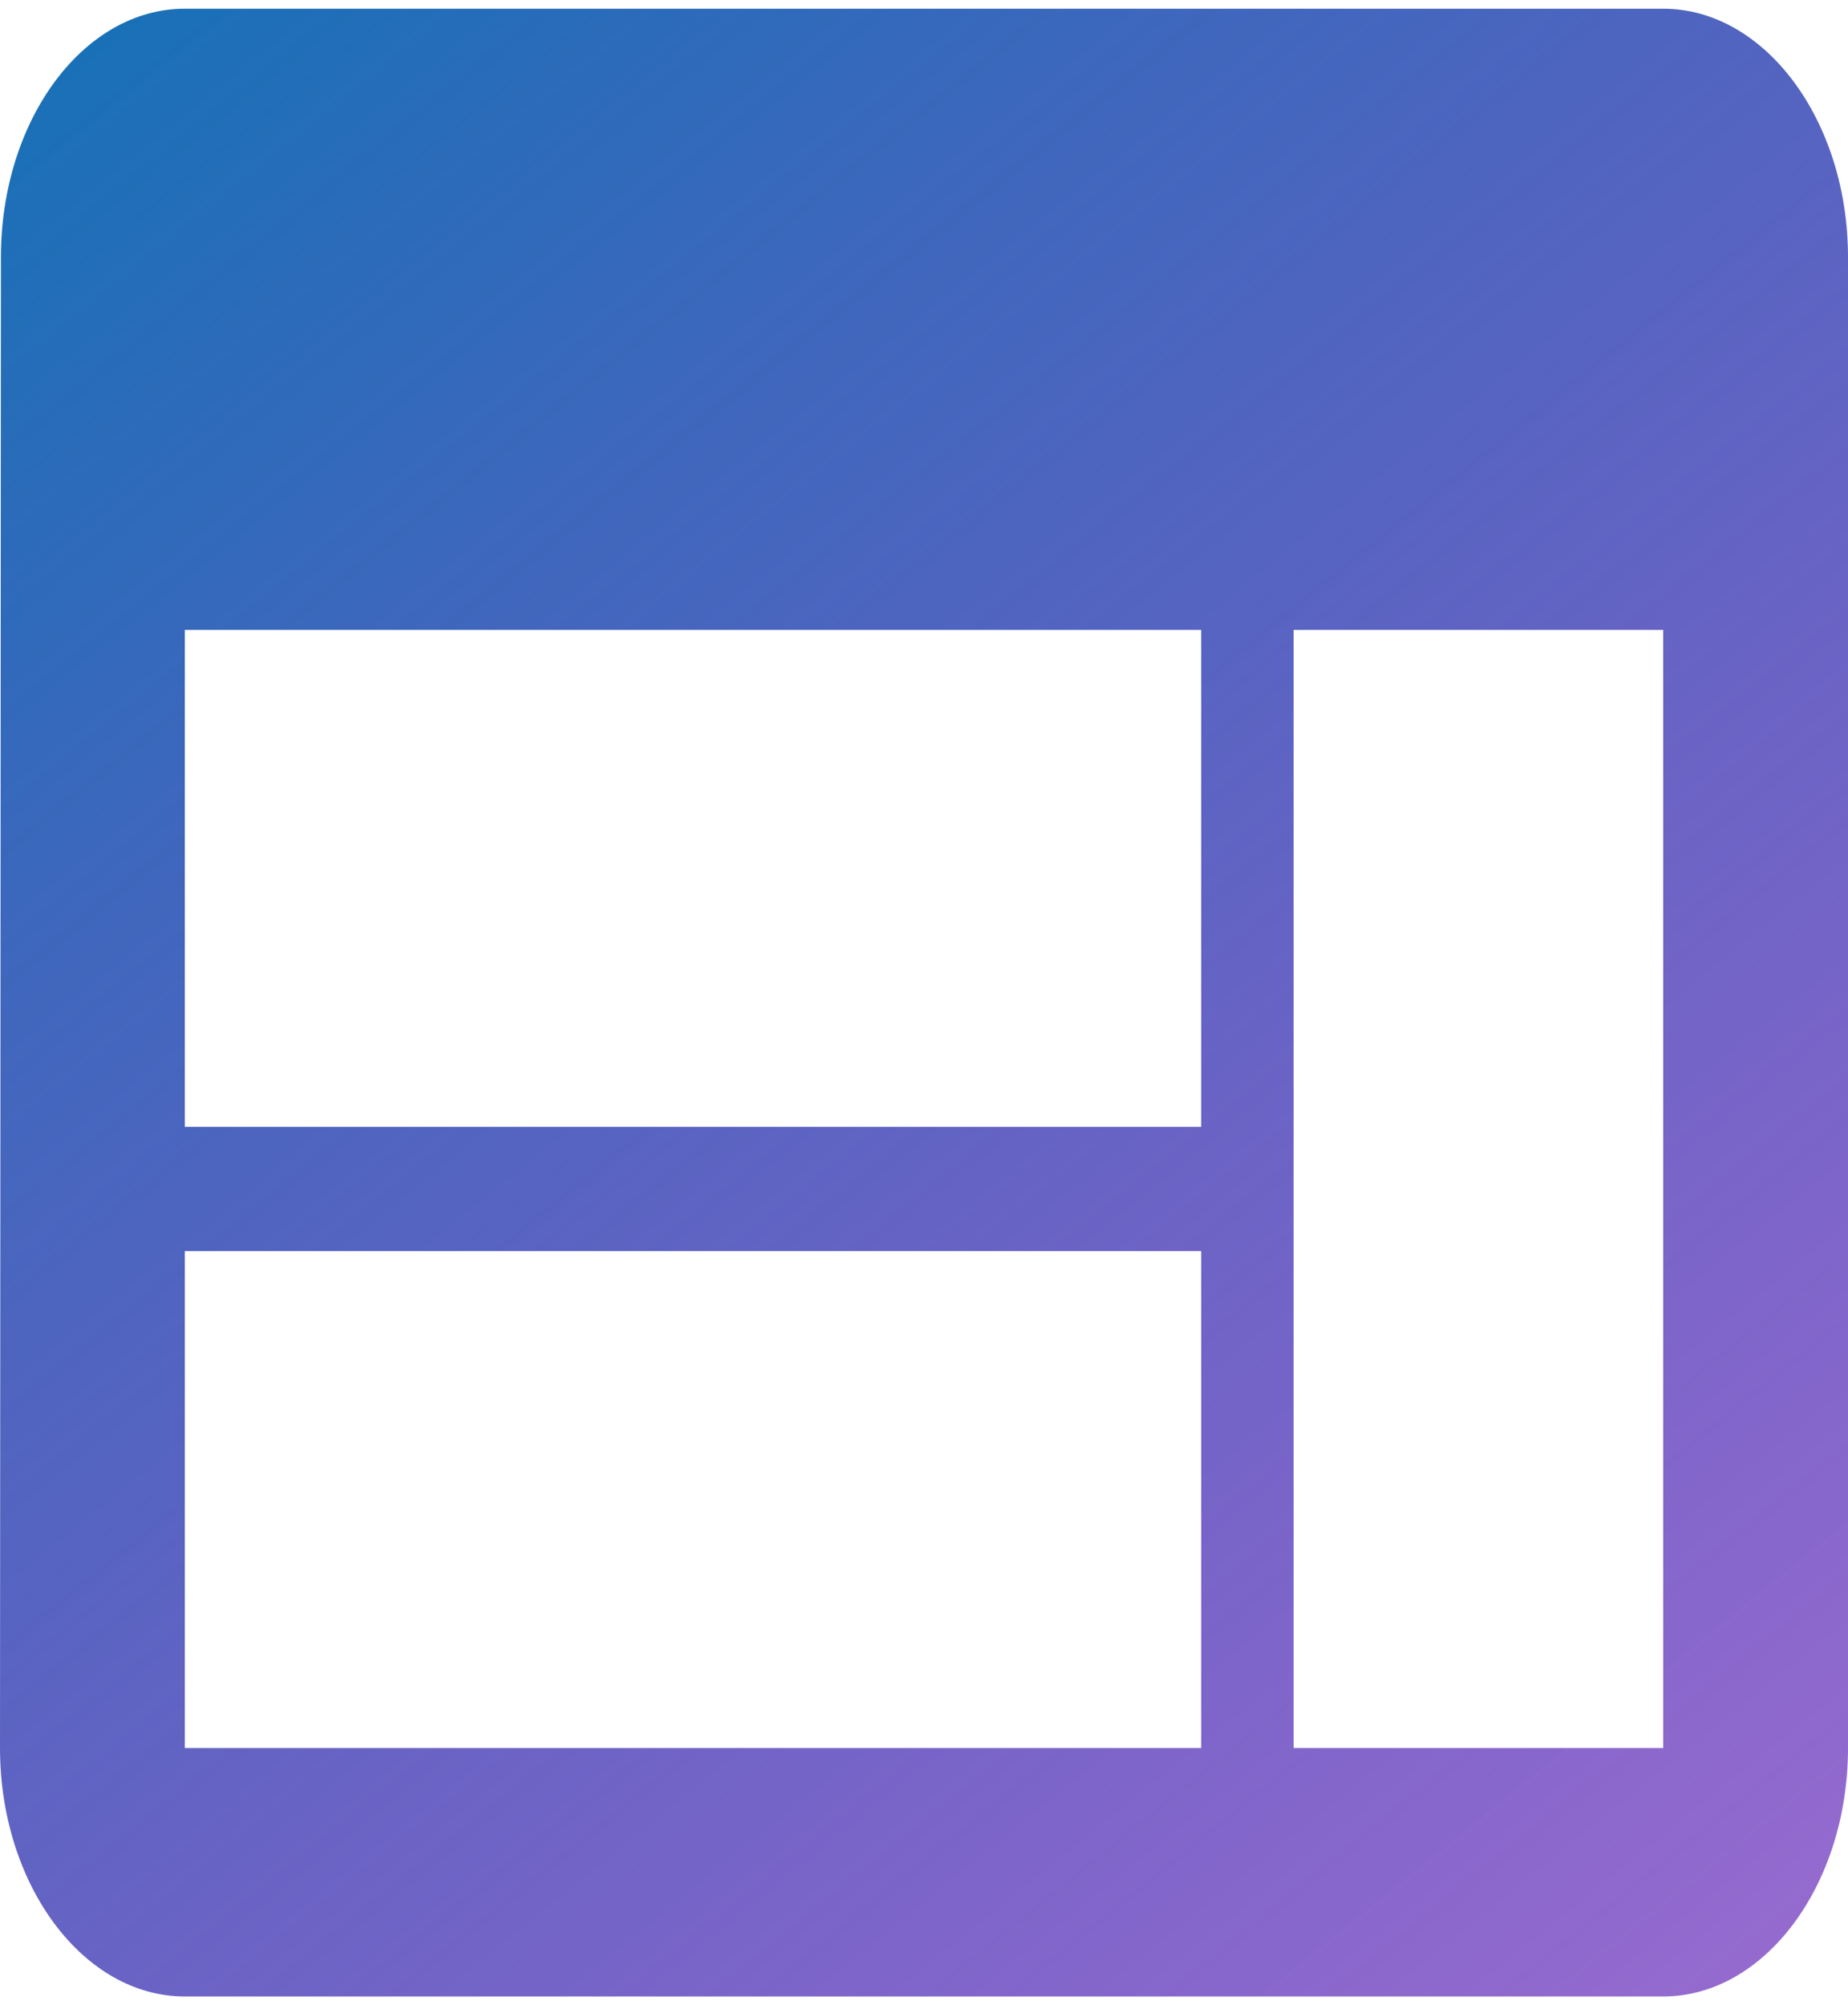 <svg width="106" height="115" viewBox="0 0 106 115" fill="none" xmlns="http://www.w3.org/2000/svg">
<path d="M95.4 0.5H10.6C4.77 0.5 0.053 6.912 0.053 14.75L0 100.25C0 108.088 4.77 114.5 10.6 114.5H95.4C101.23 114.5 106 108.088 106 100.25V14.75C106 6.912 101.23 0.5 95.4 0.5ZM68.9 100.25H10.6V71.75H68.9V100.25ZM68.9 64.625H10.6V36.125H68.9V64.625ZM95.4 100.25H74.2V36.125H95.4V100.25Z" fill="url(#paint0_linear_44_15)"/>
<defs>
<linearGradient id="paint0_linear_44_15" x1="1.38461e-06" y1="1" x2="106" y2="132.5" gradientUnits="userSpaceOnUse">
<stop stop-color="#1572B6"/>
<stop offset="0.914" stop-color="#5005AF" stop-opacity="0.59"/>
</linearGradient>
</defs>
</svg>
